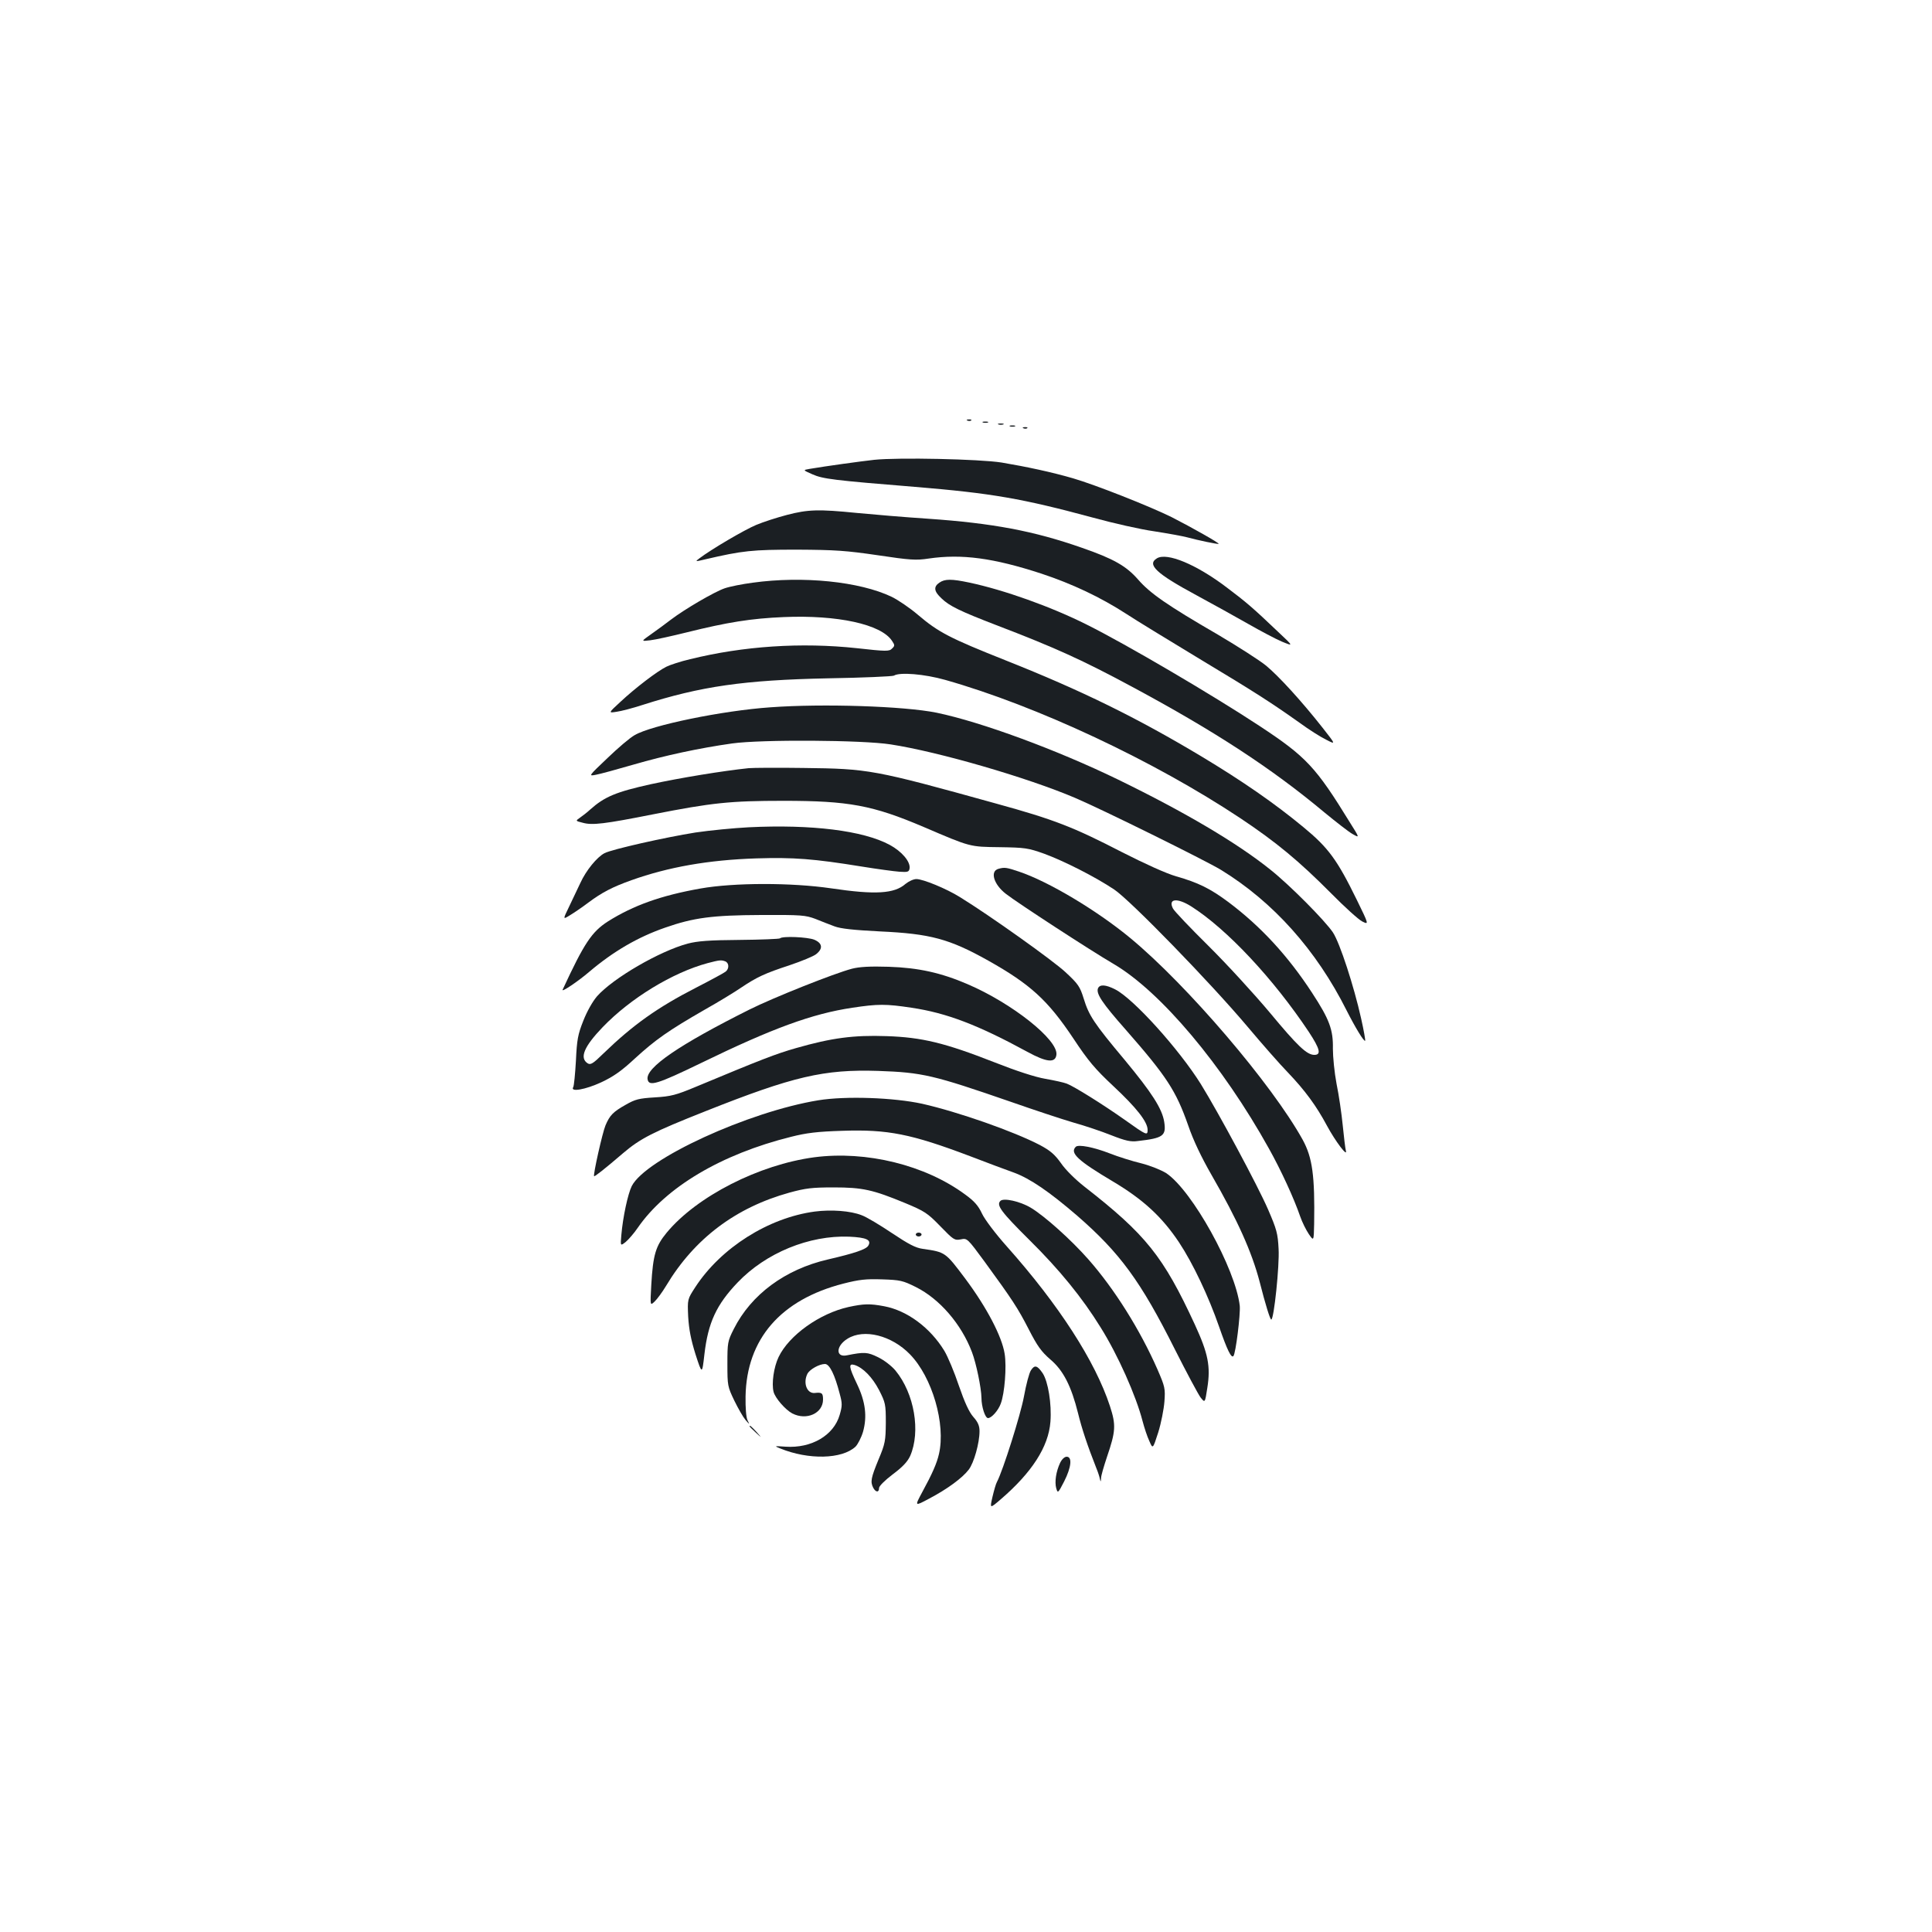 <?xml version="1.0" standalone="no"?>
<!DOCTYPE svg PUBLIC "-//W3C//DTD SVG 20010904//EN"
 "http://www.w3.org/TR/2001/REC-SVG-20010904/DTD/svg10.dtd">
<svg version="1.0" xmlns="http://www.w3.org/2000/svg"
 width="1000pt" height="1000pt" viewBox="0 0 1000 1000"
 preserveAspectRatio="xMidYMid meet">
<g transform="translate(0,1000) scale(0.1,-0.1)"
fill="#1b1f23" stroke="none">
<path d="M5008 7823 c7 -3 16 -2 19 1 4 3 -2 6 -13 5 -11 0 -14 -3 -6 -6z"/>
<path d="M5088 7813 c6 -2 18 -2 25 0 6 3 1 5 -13 5 -14 0 -19 -2 -12 -5z"/>
<path d="M5168 7803 c6 -2 18 -2 25 0 6 3 1 5 -13 5 -14 0 -19 -2 -12 -5z"/>
<path d="M5228 7793 c6 -2 18 -2 25 0 6 3 1 5 -13 5 -14 0 -19 -2 -12 -5z"/>
<path d="M5298 7783 c7 -3 16 -2 19 1 4 3 -2 6 -13 5 -11 0 -14 -3 -6 -6z"/>
<path d="M4525 7620 c-72 -8 -246 -32 -335 -47 -35 -6 -35 -6 15 -28 54 -24
110 -31 530 -65 399 -33 555 -60 925 -160 102 -28 243 -60 314 -70 71 -11 148
-25 170 -31 59 -16 160 -37 164 -34 4 4 -141 86 -243 138 -115 57 -394 167
-510 201 -110 32 -240 60 -371 82 -115 18 -534 27 -659 14z"/>
<path d="M4074 7335 c-50 -13 -122 -36 -160 -52 -62 -26 -232 -126 -294 -173
-23 -17 -23 -18 31 -5 193 45 242 50 474 50 199 -1 255 -5 419 -29 167 -25
198 -27 263 -17 171 25 335 3 583 -78 160 -53 306 -122 439 -208 47 -31 217
-135 376 -231 298 -179 379 -232 523 -334 45 -33 106 -72 135 -86 52 -27 52
-27 -18 62 -108 137 -224 264 -291 320 -34 28 -147 100 -250 161 -264 153
-351 214 -413 285 -61 70 -127 108 -292 165 -248 87 -462 127 -794 150 -121 8
-287 22 -370 30 -199 20 -253 18 -361 -10z"/>
<path d="M5988 7110 c-53 -32 -3 -79 203 -190 85 -46 206 -113 269 -149 63
-36 142 -78 175 -92 61 -25 61 -25 -20 51 -128 122 -164 153 -265 229 -158
120 -310 183 -362 151z"/>
<path d="M3896 6984 c-54 -7 -119 -20 -145 -29 -53 -18 -207 -108 -278 -162
-26 -20 -72 -54 -102 -75 -54 -38 -54 -38 -5 -32 27 3 112 22 189 41 209 52
333 72 501 79 278 12 505 -37 561 -123 15 -22 15 -26 0 -40 -14 -15 -30 -15
-182 2 -288 31 -588 11 -863 -57 -48 -11 -103 -29 -123 -39 -47 -23 -161 -110
-238 -182 -63 -58 -63 -58 -19 -51 23 3 84 19 133 35 303 97 526 129 960 138
182 3 336 10 342 14 30 19 159 8 265 -22 474 -134 1081 -419 1528 -716 186
-124 303 -221 470 -389 69 -70 141 -135 160 -145 36 -18 36 -18 -28 113 -101
206 -146 268 -276 375 -150 124 -315 238 -526 365 -337 202 -622 342 -1015
498 -289 115 -347 145 -453 235 -42 36 -104 78 -137 94 -165 79 -459 109 -719
73z"/>
<path d="M4862 6984 c-31 -21 -28 -45 11 -81 41 -40 98 -67 282 -138 306 -117
449 -182 707 -321 424 -228 719 -420 993 -649 61 -50 126 -101 146 -112 37
-21 37 -21 -14 60 -177 288 -226 340 -467 499 -246 162 -692 424 -895 525
-183 92 -429 180 -610 218 -90 19 -125 19 -153 -1z"/>
<path d="M3988 6339 c-248 -17 -617 -93 -703 -144 -24 -13 -87 -67 -141 -119
-99 -94 -99 -94 -59 -86 22 4 110 28 196 53 158 46 338 85 509 109 150 21 674
18 820 -5 248 -38 709 -172 955 -277 137 -58 673 -323 754 -372 271 -166 494
-415 651 -728 44 -87 90 -163 96 -157 2 2 -7 54 -21 116 -37 166 -110 391
-146 445 -41 61 -222 244 -324 325 -172 138 -441 297 -788 466 -317 154 -708
298 -939 346 -167 34 -589 48 -860 28z"/>
<path d="M3875 6024 c-134 -14 -354 -50 -506 -83 -181 -40 -240 -65 -314 -131
-16 -15 -41 -34 -54 -43 -23 -16 -23 -16 17 -26 48 -13 110 -6 362 44 305 60
399 70 675 70 338 0 462 -23 725 -135 245 -105 238 -103 395 -105 130 -2 146
-4 230 -34 103 -38 263 -119 362 -185 85 -57 499 -483 691 -711 74 -88 167
-194 207 -235 90 -94 149 -175 203 -276 43 -80 109 -168 98 -129 -3 11 -10 70
-16 130 -6 61 -20 157 -32 215 -11 58 -19 139 -19 182 2 98 -18 152 -107 288
-125 192 -266 345 -434 471 -94 70 -157 101 -270 133 -54 16 -158 63 -280 125
-252 130 -351 169 -653 252 -634 176 -659 180 -995 184 -135 2 -263 1 -285 -1z
m2290 -715 c186 -118 427 -376 610 -651 57 -87 65 -118 28 -118 -39 0 -87 46
-229 217 -82 98 -226 255 -320 348 -95 94 -177 180 -183 193 -26 51 22 56 94
11z"/>
<path d="M3875 5718 c-77 -4 -201 -16 -275 -27 -157 -25 -433 -87 -471 -107
-39 -20 -96 -90 -125 -154 -14 -30 -40 -85 -58 -122 -33 -68 -33 -68 3 -46 20
12 63 41 96 66 71 53 125 81 223 116 191 68 398 105 647 113 193 6 297 -2 544
-42 80 -13 169 -25 196 -27 44 -3 50 -1 53 17 5 35 -40 88 -103 122 -137 74
-405 107 -730 91z"/>
<path d="M5168 5503 c-45 -12 -25 -81 39 -130 59 -46 435 -291 558 -363 243
-143 563 -523 803 -955 62 -111 129 -256 162 -352 10 -29 30 -69 44 -90 26
-38 26 -38 28 52 4 250 -9 343 -59 435 -160 289 -599 802 -893 1045 -173 143
-424 293 -577 344 -63 21 -73 23 -105 14z"/>
<path d="M4687 5425 c-58 -51 -156 -57 -385 -23 -204 30 -503 30 -677 -1 -203
-36 -346 -87 -478 -170 -84 -54 -123 -112 -235 -354 -7 -15 81 44 138 93 125
106 252 180 394 229 146 51 243 64 496 65 208 1 229 -1 280 -20 30 -12 75 -30
100 -39 32 -12 99 -19 235 -26 260 -12 358 -38 560 -151 219 -123 309 -206
440 -402 78 -118 113 -159 208 -248 120 -112 177 -185 177 -226 0 -31 -5 -29
-120 53 -112 79 -261 172 -298 186 -15 6 -65 17 -111 25 -53 9 -151 41 -265
86 -255 100 -374 129 -557 135 -170 6 -284 -9 -469 -62 -105 -30 -177 -58
-520 -201 -101 -42 -127 -49 -210 -54 -83 -5 -102 -10 -151 -38 -66 -37 -83
-55 -105 -107 -16 -38 -65 -257 -59 -263 3 -3 53 36 151 120 88 75 154 109
427 217 453 180 612 217 892 208 230 -8 285 -21 687 -160 120 -42 265 -90 323
-107 58 -16 147 -46 197 -66 74 -29 101 -35 137 -30 132 15 148 27 137 99 -11
69 -64 151 -204 320 -161 192 -186 231 -213 319 -19 61 -28 75 -94 136 -63 59
-388 291 -547 389 -69 43 -190 93 -225 93 -15 0 -40 -12 -56 -25z"/>
<path d="M4037 5143 c-4 -3 -98 -7 -209 -8 -157 -1 -218 -6 -268 -19 -146 -39
-387 -179 -470 -273 -23 -27 -52 -78 -71 -127 -28 -70 -33 -98 -38 -206 -4
-69 -10 -131 -14 -137 -17 -27 63 -13 145 25 64 30 105 59 175 124 106 97 173
144 359 251 73 41 158 93 190 115 82 55 123 74 251 116 62 21 123 46 137 57
37 29 33 57 -9 75 -34 14 -166 20 -178 7z m-283 -119 c20 -8 21 -38 2 -53 -7
-6 -75 -43 -151 -82 -203 -104 -329 -194 -483 -343 -52 -51 -65 -59 -80 -50
-44 28 -19 87 77 187 144 150 362 283 544 332 61 16 70 17 91 9z"/>
<path d="M4410 4986 c-92 -24 -408 -150 -530 -211 -364 -182 -540 -302 -528
-362 7 -38 50 -25 277 85 370 180 575 255 783 286 132 20 174 20 306 0 182
-27 344 -89 601 -229 99 -54 144 -58 149 -14 9 77 -229 266 -460 365 -137 59
-254 85 -408 90 -96 3 -151 0 -190 -10z"/>
<path d="M5683 4884 c-10 -27 21 -75 144 -214 213 -243 260 -316 323 -495 27
-79 69 -166 120 -255 136 -236 209 -399 250 -555 30 -118 54 -195 60 -195 14
0 43 280 38 365 -4 81 -10 102 -55 206 -53 122 -255 498 -347 647 -113 181
-349 443 -444 491 -49 25 -80 27 -89 5z"/>
<path d="M4236 4305 c-362 -59 -894 -303 -966 -444 -20 -40 -46 -160 -54 -254
-5 -57 -5 -57 23 -35 15 13 43 45 62 73 145 210 432 381 794 471 79 20 135 27
265 31 235 8 356 -16 660 -131 91 -35 193 -73 227 -85 85 -31 185 -100 328
-223 222 -193 329 -339 506 -692 61 -121 121 -233 133 -249 23 -29 23 -29 35
49 18 112 4 179 -64 327 -164 355 -254 467 -572 715 -46 36 -98 87 -121 121
-33 46 -55 65 -109 94 -136 71 -424 172 -610 214 -147 32 -395 41 -537 18z"/>
<path d="M5568 4064 c-32 -32 12 -72 192 -179 158 -94 255 -184 343 -316 72
-109 152 -278 207 -436 42 -121 63 -164 74 -152 12 12 37 216 33 260 -22 192
-247 598 -381 687 -26 16 -82 39 -130 51 -46 11 -119 34 -162 51 -82 32 -163
48 -176 34z"/>
<path d="M4215 4010 c-286 -38 -608 -202 -764 -390 -57 -69 -71 -114 -80 -271
-6 -108 -6 -108 17 -86 13 12 40 49 60 82 146 244 360 405 638 482 84 23 118
27 229 27 150 0 203 -12 370 -81 101 -42 116 -52 182 -120 68 -70 73 -74 106
-68 33 7 34 6 123 -115 145 -199 172 -240 229 -351 44 -86 65 -115 111 -155
68 -57 109 -139 144 -279 19 -78 48 -166 95 -285 8 -19 16 -44 18 -55 4 -17 5
-16 6 4 0 13 15 63 31 111 45 132 47 164 15 262 -76 232 -264 524 -535 828
-57 64 -113 138 -127 168 -19 41 -40 65 -87 99 -207 153 -512 228 -781 193z"/>
<path d="M5178 3784 c-22 -22 3 -56 150 -202 155 -153 274 -299 369 -453 89
-142 183 -353 217 -485 9 -34 24 -80 35 -103 18 -42 18 -42 46 45 15 48 29
120 32 159 5 68 3 77 -36 167 -90 205 -223 417 -358 570 -88 100 -226 224
-298 267 -55 33 -141 52 -157 35z"/>
<path d="M4217 3729 c-239 -32 -485 -187 -618 -391 -41 -63 -41 -63 -37 -153
4 -66 14 -118 38 -195 34 -105 34 -105 46 0 19 164 62 257 172 372 146 153
370 245 577 237 91 -4 117 -17 99 -47 -12 -19 -71 -39 -209 -71 -221 -51 -397
-181 -487 -360 -32 -63 -33 -71 -33 -181 0 -112 1 -117 36 -190 20 -41 46 -86
58 -100 22 -25 22 -25 10 -1 -7 15 -11 64 -10 123 5 297 182 501 506 584 82
21 118 25 201 22 93 -3 107 -6 175 -40 122 -61 235 -191 290 -337 22 -58 48
-184 49 -236 0 -46 19 -105 34 -105 18 0 53 39 66 75 20 53 31 191 20 258 -14
89 -92 239 -204 389 -103 137 -102 137 -220 154 -37 5 -73 24 -160 82 -61 41
-131 83 -156 92 -58 23 -158 30 -243 19z"/>
<path d="M4740 3610 c0 -5 7 -10 15 -10 8 0 15 5 15 10 0 6 -7 10 -15 10 -8 0
-15 -4 -15 -10z"/>
<path d="M4392 3235 c-149 -33 -308 -146 -362 -259 -25 -52 -37 -137 -26 -180
8 -32 61 -93 97 -112 74 -38 159 1 159 72 0 34 -6 38 -43 34 -41 -4 -62 53
-37 101 13 22 61 49 90 49 24 0 51 -56 76 -153 14 -51 14 -63 0 -111 -31 -106
-146 -173 -280 -164 -59 4 -60 4 -28 -9 147 -60 320 -56 390 9 12 12 30 47 39
77 22 79 13 155 -31 247 -43 90 -45 108 -13 99 44 -14 92 -63 127 -130 33 -65
35 -73 35 -169 -1 -93 -3 -108 -38 -191 -39 -95 -43 -115 -27 -146 13 -24 30
-25 30 -1 0 10 30 40 71 71 51 38 76 65 90 95 55 126 22 323 -76 442 -20 24
-59 54 -90 69 -55 27 -71 28 -161 10 -60 -13 -58 49 3 86 85 53 228 17 323
-81 115 -118 186 -361 150 -516 -11 -48 -34 -101 -88 -200 -38 -71 -38 -71 37
-31 95 50 172 107 205 150 27 35 56 138 56 199 0 28 -8 47 -32 74 -22 25 -45
75 -75 162 -23 69 -57 150 -75 180 -73 120 -193 209 -312 231 -74 14 -105 13
-184 -4z"/>
<path d="M5336 2907 c-9 -13 -25 -74 -36 -135 -17 -93 -108 -382 -140 -443 -5
-8 -15 -43 -23 -77 -14 -61 -14 -61 41 -14 163 140 249 273 259 403 7 93 -12
208 -40 251 -28 41 -42 45 -61 15z"/>
<path d="M3880 2617 c0 -2 15 -16 33 -33 32 -29 32 -29 3 4 -28 30 -36 37 -36
29z"/>
<path d="M5487 2428 c-21 -45 -29 -98 -20 -131 8 -27 9 -27 41 35 37 73 43
128 13 128 -11 0 -25 -13 -34 -32z"/>
</g>
</svg>

